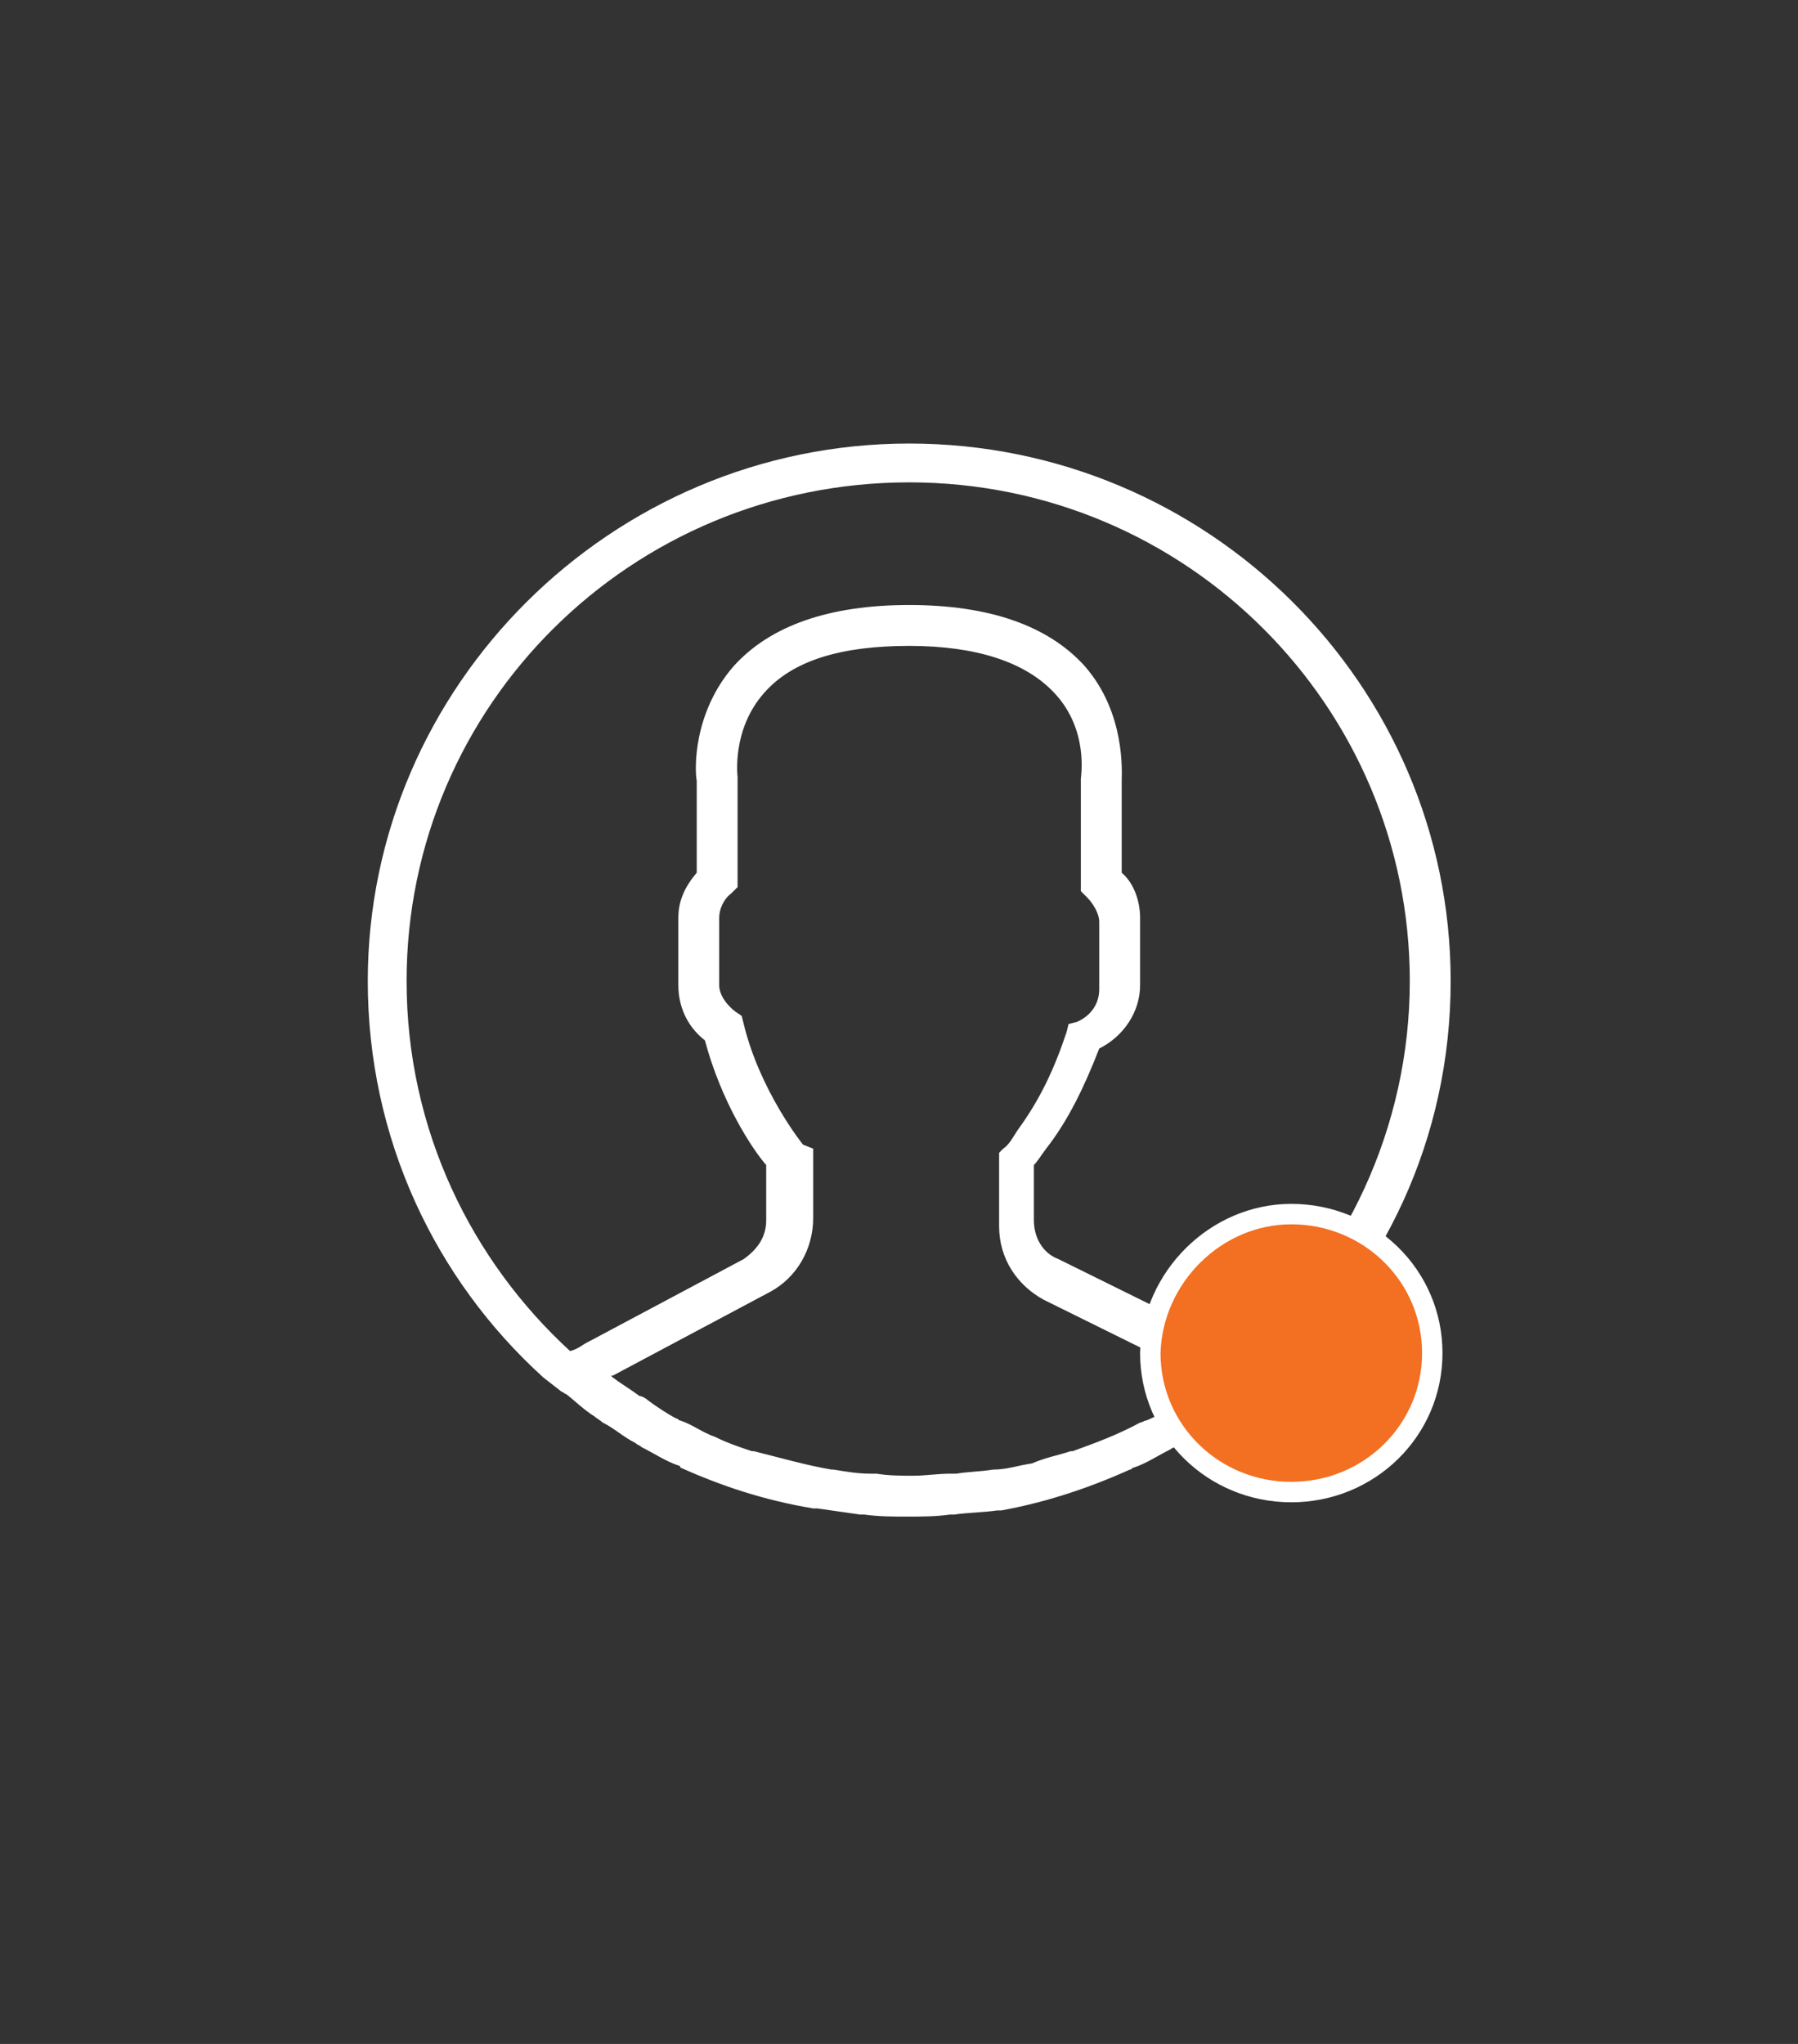 <?xml version="1.0" encoding="utf-8"?>
<!-- Generator: Adobe Illustrator 26.0.3, SVG Export Plug-In . SVG Version: 6.00 Build 0)  -->
<svg version="1.1"
	 id="Layer_1" xmlns:cc="http://creativecommons.org/ns#" xmlns:dc="http://purl.org/dc/elements/1.1/" xmlns:inkscape="http://www.inkscape.org/namespaces/inkscape" xmlns:rdf="http://www.w3.org/1999/02/22-rdf-syntax-ns#" xmlns:sodipodi="http://sodipodi.sourceforge.net/DTD/sodipodi-0.dtd" xmlns:svg="http://www.w3.org/2000/svg"
	 xmlns="http://www.w3.org/2000/svg" xmlns:xlink="http://www.w3.org/1999/xlink" x="0px" y="0px" viewBox="0 0 88 100"
	 style="enable-background:new 0 0 88 100;" xml:space="preserve">
<rect x="0" y="0" width="88" height="100" fill="#333333" stroke="none"/>
<style type="text/css">
	.st0{fill:#FFFFFF;}
	.st1{fill-rule:evenodd;clip-rule:evenodd;fill:#F36F21;stroke:#FFFFFF;stroke-miterlimit:10;}
</style>
<sodipodi:namedview  bordercolor="#666666" borderopacity="1" gridtolerance="10" guidetolerance="10" id="namedview11" inkscape:current-layer="Layer_1" inkscape:cx="6.7025827" inkscape:cy="50" inkscape:pageopacity="0" inkscape:pageshadow="2" inkscape:window-height="1027" inkscape:window-maximized="1" inkscape:window-width="1920" inkscape:window-x="-8" inkscape:window-y="-8" inkscape:zoom="4.72" objecttolerance="10" pagecolor="#ffffff" showgrid="false">
	</sodipodi:namedview>
<path class="st0" d="M71,48c0-14.5-11.9-26.3-26.5-26.3S18,33.6,18,48c0,7.7,3.3,14.6,8.6,19.4l0,0l0.9,0.7c0.1,0,0.1,0.1,0.2,0.1
	c0.4,0.3,0.9,0.8,1.4,1.1c0.1,0.1,0.3,0.2,0.4,0.3c0.6,0.3,1,0.7,1.6,1c0.1,0.1,0.2,0.1,0.3,0.2c0.6,0.3,1.2,0.7,1.8,0.9
	c0,0,0.1,0,0.1,0.1c2,0.9,4.1,1.6,6.5,2c0.1,0,0.1,0,0.2,0c0.7,0.1,1.4,0.2,2.1,0.3c0.1,0,0.2,0,0.2,0c0.7,0.1,1.4,0.1,2.1,0.1
	s1.4,0,2.1-0.1c0.1,0,0.2,0,0.2,0c0.7-0.1,1.4-0.1,2.1-0.2c0.1,0,0.1,0,0.2,0c2.2-0.4,4.3-1.1,6.3-2c0.1,0,0.1-0.1,0.2-0.1
	c0.6-0.2,1.2-0.6,1.8-0.9c0.1-0.1,0.3-0.1,0.4-0.2c0.6-0.3,1-0.7,1.6-1c0.2-0.1,0.3-0.2,0.6-0.3c0.4-0.3,0.9-0.7,1.2-0.9
	c0.1-0.1,0.2-0.1,0.2-0.2l0.9-0.8l0,0C67.7,62.6,71,55.7,71,48z M19.9,48c0-13.5,11-24.4,24.6-24.4S69,34.6,69,48
	c0,7.2-3.2,13.8-8.2,18.2c-0.3-0.2-0.6-0.3-0.9-0.6l-8.1-4c-0.8-0.3-1.2-1.1-1.2-1.9V57c0.2-0.2,0.3-0.4,0.6-0.8
	c1.1-1.4,1.9-3.1,2.6-4.9c1.2-0.6,2-1.8,2-3.1v-3.3c0-0.8-0.3-1.7-0.9-2.2v-4.5c0-0.4,0.2-3.3-1.8-5.6c-1.8-2-4.7-3-8.6-3
	s-6.8,1-8.6,3c-2,2.3-1.9,5.1-1.8,5.6v4.5c-0.6,0.7-0.9,1.4-0.9,2.2v3.3c0,1,0.4,2,1.3,2.7c0.8,3,2.3,5.3,3,6.1v2.7
	c0,0.8-0.4,1.4-1.1,1.9l-7.7,4.1c-0.2,0.1-0.4,0.3-0.8,0.4C23.1,61.7,19.9,55.3,19.9,48z M58.9,67.7c-0.3,0.2-0.7,0.4-1,0.7
	c-0.1,0.1-0.3,0.2-0.4,0.3c-0.4,0.3-0.9,0.6-1.4,0.8c-0.1,0-0.2,0.1-0.3,0.1c-1.1,0.6-2.2,1-3.3,1.4h-0.1c-0.6,0.2-1.2,0.3-1.9,0.6
	l0,0c-0.7,0.1-1.2,0.3-1.9,0.3l0,0c-0.6,0.1-1.2,0.1-1.8,0.2c-0.1,0-0.2,0-0.3,0c-0.6,0-1.2,0.1-1.8,0.1c-0.6,0-1.2,0-1.8-0.1
	c-0.1,0-0.2,0-0.3,0c-0.6,0-1.2-0.1-1.8-0.2c0,0,0,0-0.1,0c-1.2-0.2-2.6-0.6-3.8-0.9h-0.1c-0.6-0.2-1.2-0.4-1.8-0.7l0,0
	c-0.6-0.2-1.1-0.6-1.7-0.8c-0.1,0-0.1-0.1-0.2-0.1c-0.4-0.2-1-0.6-1.4-0.9c-0.1-0.1-0.3-0.2-0.4-0.2c-0.4-0.3-0.9-0.6-1.3-0.9
	l-0.1-0.1h0.1l7.7-4.1c1.3-0.7,2.1-2.1,2.1-3.6v-3.4L39.3,56c0,0-2.1-2.6-2.9-5.9l-0.1-0.4L36,49.5c-0.4-0.3-0.8-0.8-0.8-1.3v-3.3
	c0-0.4,0.2-0.9,0.6-1.2l0.3-0.3v-5.3v-0.1c0,0-0.3-2.3,1.3-4.1c1.4-1.6,3.8-2.3,7.1-2.3s5.7,0.8,7.1,2.3c1.7,1.8,1.3,4.1,1.3,4.2
	v5.5l0.3,0.3c0.3,0.3,0.6,0.8,0.6,1.2v3.3c0,0.7-0.4,1.3-1.1,1.6l-0.4,0.1l-0.1,0.4c-0.6,1.8-1.3,3.3-2.4,4.8
	c-0.2,0.3-0.4,0.7-0.7,0.9l-0.2,0.2v3.6c0,1.6,0.9,2.9,2.2,3.6l8.1,4c0,0,0.1,0,0.1,0.1C59.1,67.6,59,67.7,58.9,67.7z"/>
<path id="XMLID_6_" class="st1" d="M63.2,59.4c3.8,0,6.9,3,6.9,6.8c0,3.8-3.1,6.8-6.9,6.8c-3.8,0-6.9-3-6.9-6.8
	C56.4,62.5,59.5,59.4,63.2,59.4z"/>
</svg>
